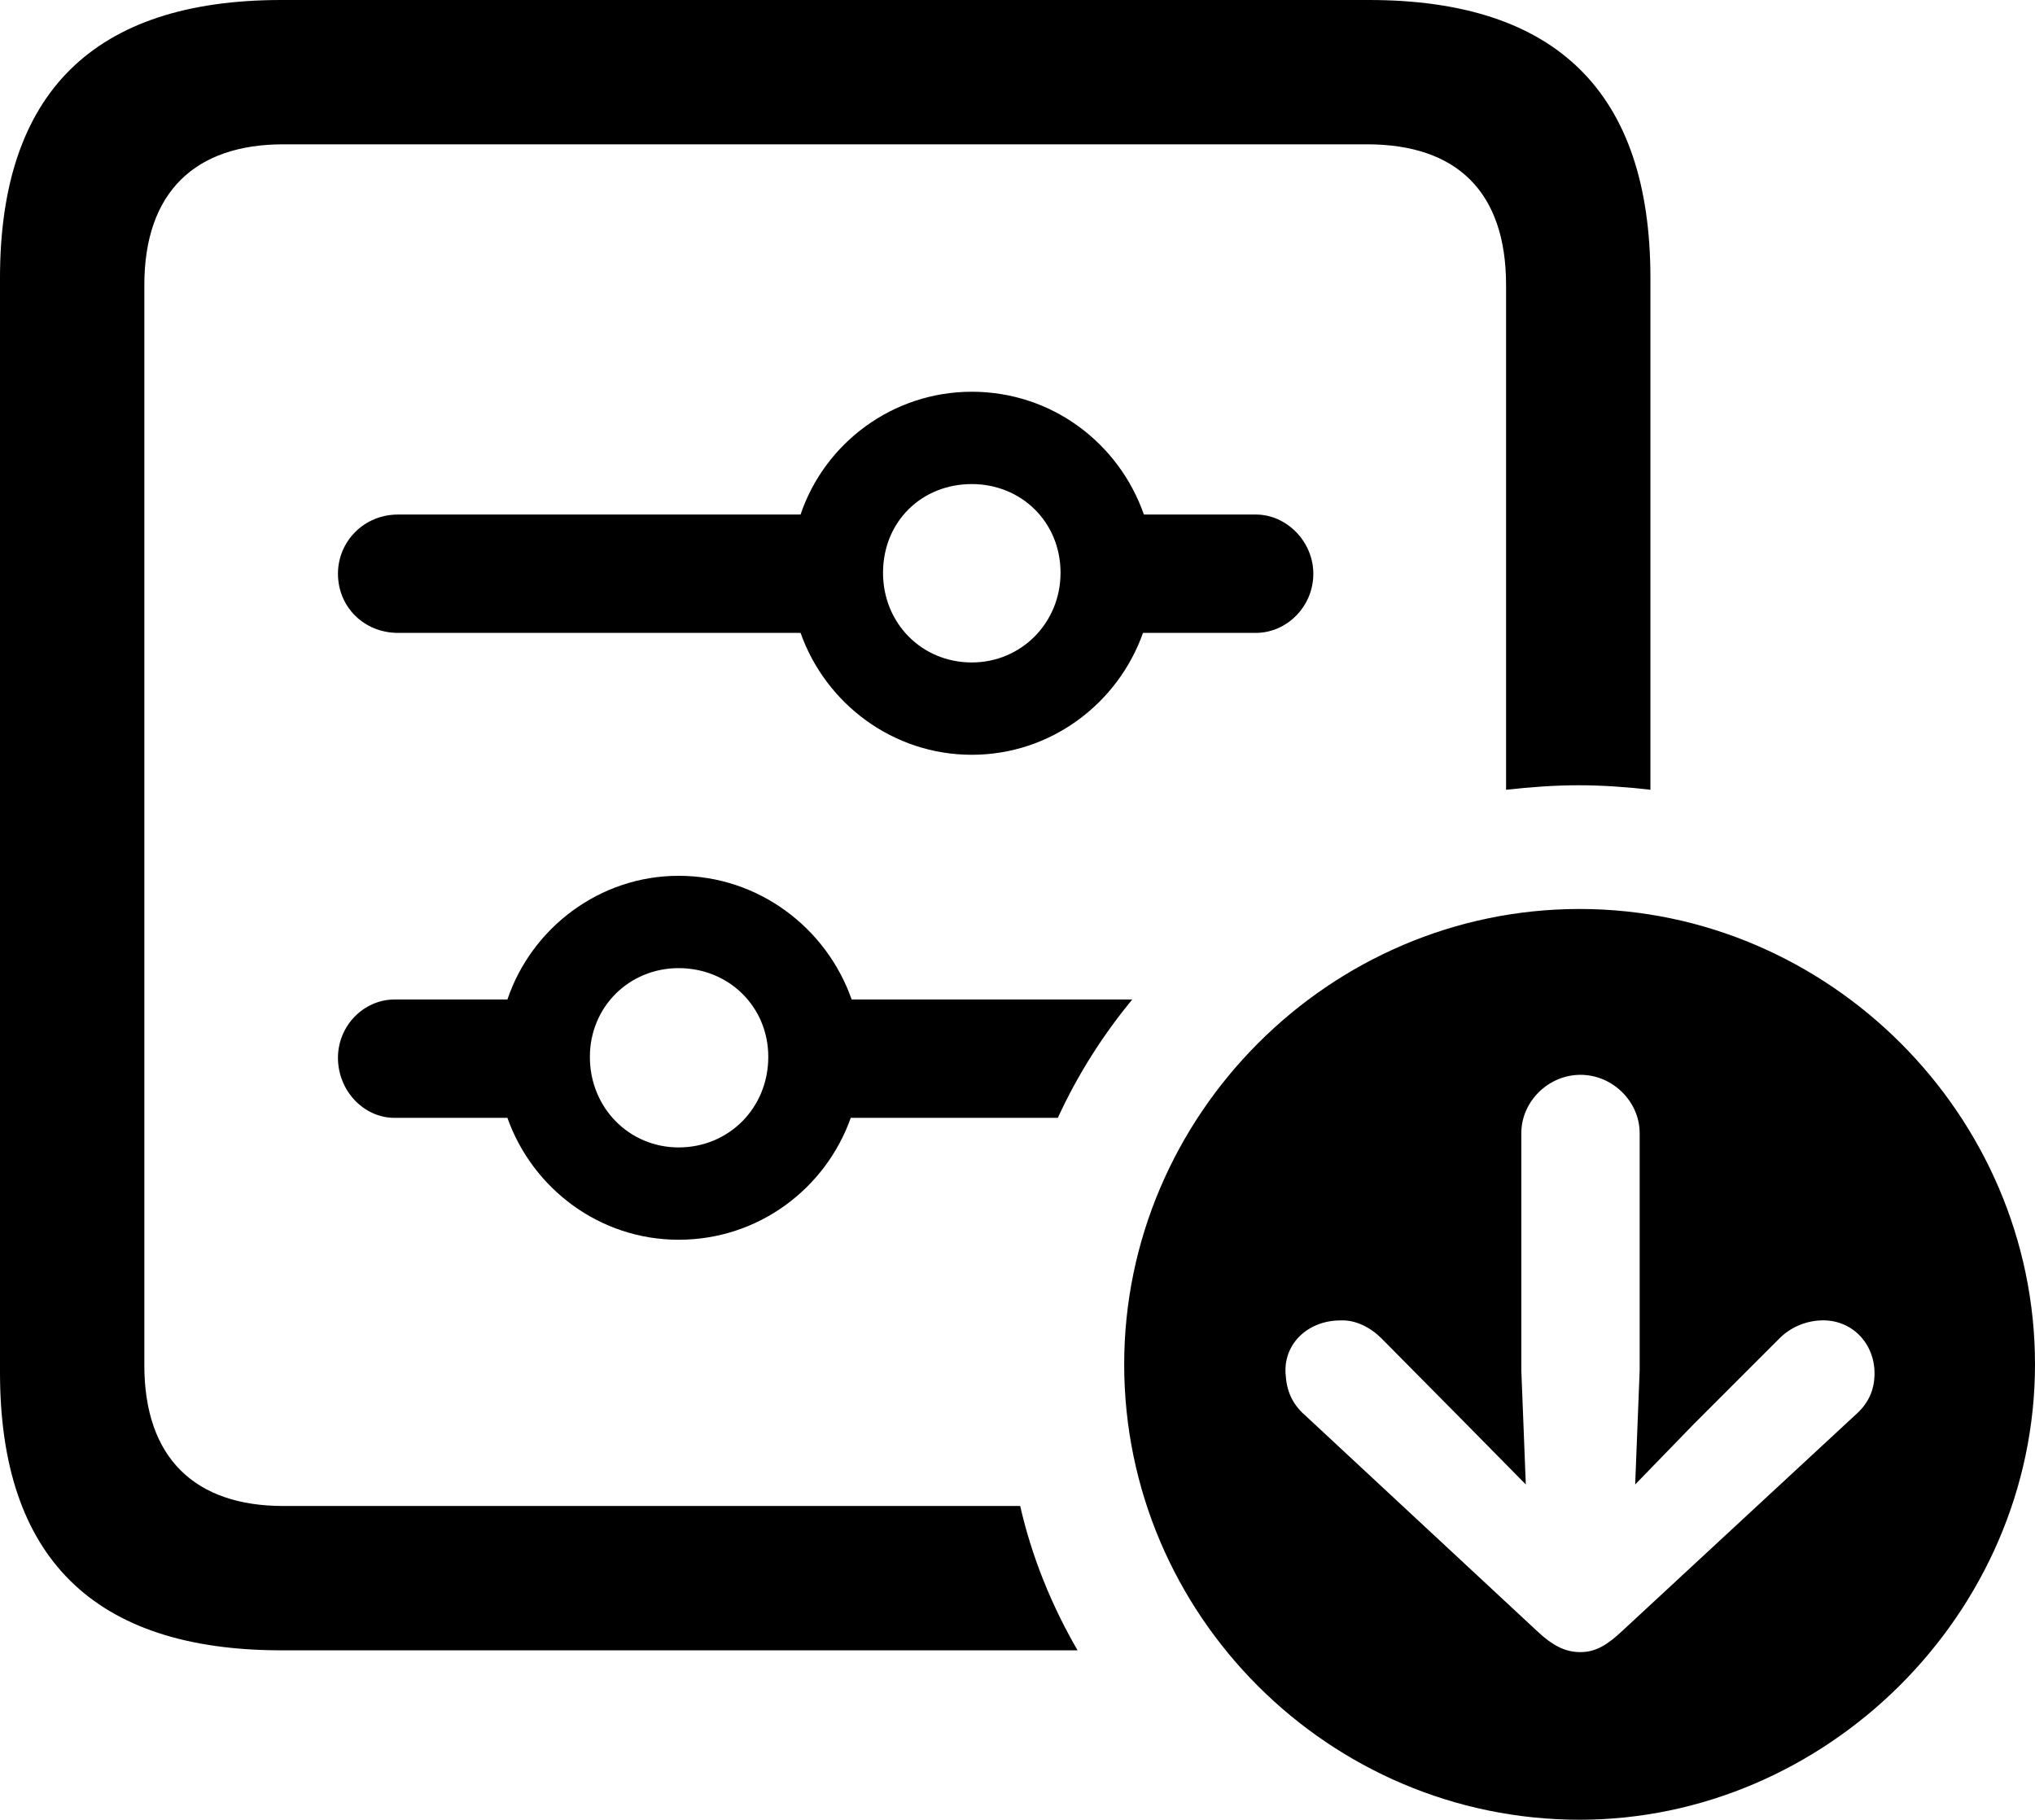 <?xml version="1.0" encoding="UTF-8" standalone="no"?>
<svg xmlns="http://www.w3.org/2000/svg"
     width="1108.398" height="991.211"
     viewBox="0 0 1108.398 991.211"
     fill="currentColor">
  <path d="M586.918 898.929C572.758 874.51 562.008 848.149 555.668 820.309H154.298C106.448 820.309 78.618 794.429 78.618 743.649V155.269C78.618 104.49 106.448 78.609 154.298 78.609H744.628C793.458 78.609 820.308 104.49 820.308 155.269V430.18C833.498 428.709 846.678 427.729 859.868 427.729C873.048 427.729 886.228 428.709 898.928 430.18V151.369C898.928 50.289 847.658 -0.001 745.608 -0.001H153.318C50.778 -0.001 -0.002 50.779 -0.002 151.369V747.559C-0.002 848.149 50.778 898.929 153.318 898.929ZM216.798 344.729H436.038C449.708 383.3 486.328 411.13 529.298 411.13C572.268 411.13 608.888 383.3 622.558 344.729H684.078C700.688 344.729 715.328 330.57 715.328 312.5C715.328 294.92 700.688 280.269 684.078 280.269H623.048C609.378 241.209 572.758 213.38 529.298 213.38C486.328 213.38 449.218 241.209 436.038 280.269H216.798C198.238 280.269 184.078 294.92 184.078 312.5C184.078 330.57 198.238 344.729 216.798 344.729ZM529.298 360.839C501.948 360.839 480.958 339.36 480.958 312.01C480.958 284.18 501.948 263.67 529.298 263.67C556.148 263.67 577.638 284.18 577.638 312.01C577.638 339.36 556.148 360.839 529.298 360.839ZM214.848 608.889H276.368C290.038 647.46 326.658 675.289 369.628 675.289C413.088 675.289 449.708 647.46 463.378 608.889H576.168C586.918 585.449 600.588 563.97 616.698 544.429H463.868C450.198 505.37 413.088 477.05 369.628 477.05C326.658 477.05 289.548 505.37 276.368 544.429H214.848C198.238 544.429 184.078 558.59 184.078 576.169C184.078 594.24 198.238 608.889 214.848 608.889ZM860.348 991.21C994.628 991.21 1108.398 878.909 1108.398 743.159C1108.398 607.419 996.098 495.12 860.348 495.12C724.118 495.12 612.308 607.419 612.308 743.159C612.308 879.88 724.118 991.21 860.348 991.21ZM369.628 625C342.778 625 321.288 603.519 321.288 575.679C321.288 548.34 342.778 527.34 369.628 527.34C396.968 527.34 418.458 548.34 418.458 575.679C418.458 603.519 396.968 625 369.628 625ZM860.838 899.899C852.538 899.899 845.698 896.48 836.918 888.179L710.938 771C703.618 764.649 700.688 757.319 700.198 748.049C699.218 731.449 712.888 719.24 729.978 719.24C738.278 718.75 746.578 723.139 752.438 729L798.828 775.88L831.058 808.59L828.618 746.58V617.189C828.618 600.1 843.258 585.449 860.838 585.449C878.418 585.449 893.068 600.1 893.068 617.189V746.58L890.628 808.59L922.368 775.88L969.238 729C975.098 723.139 982.908 719.73 991.208 719.24C1008.298 718.26 1020.998 731.449 1020.998 748.049C1020.998 757.319 1017.578 764.649 1010.258 771L883.788 888.179C875.488 896 869.138 899.899 860.838 899.899Z"/>
</svg>